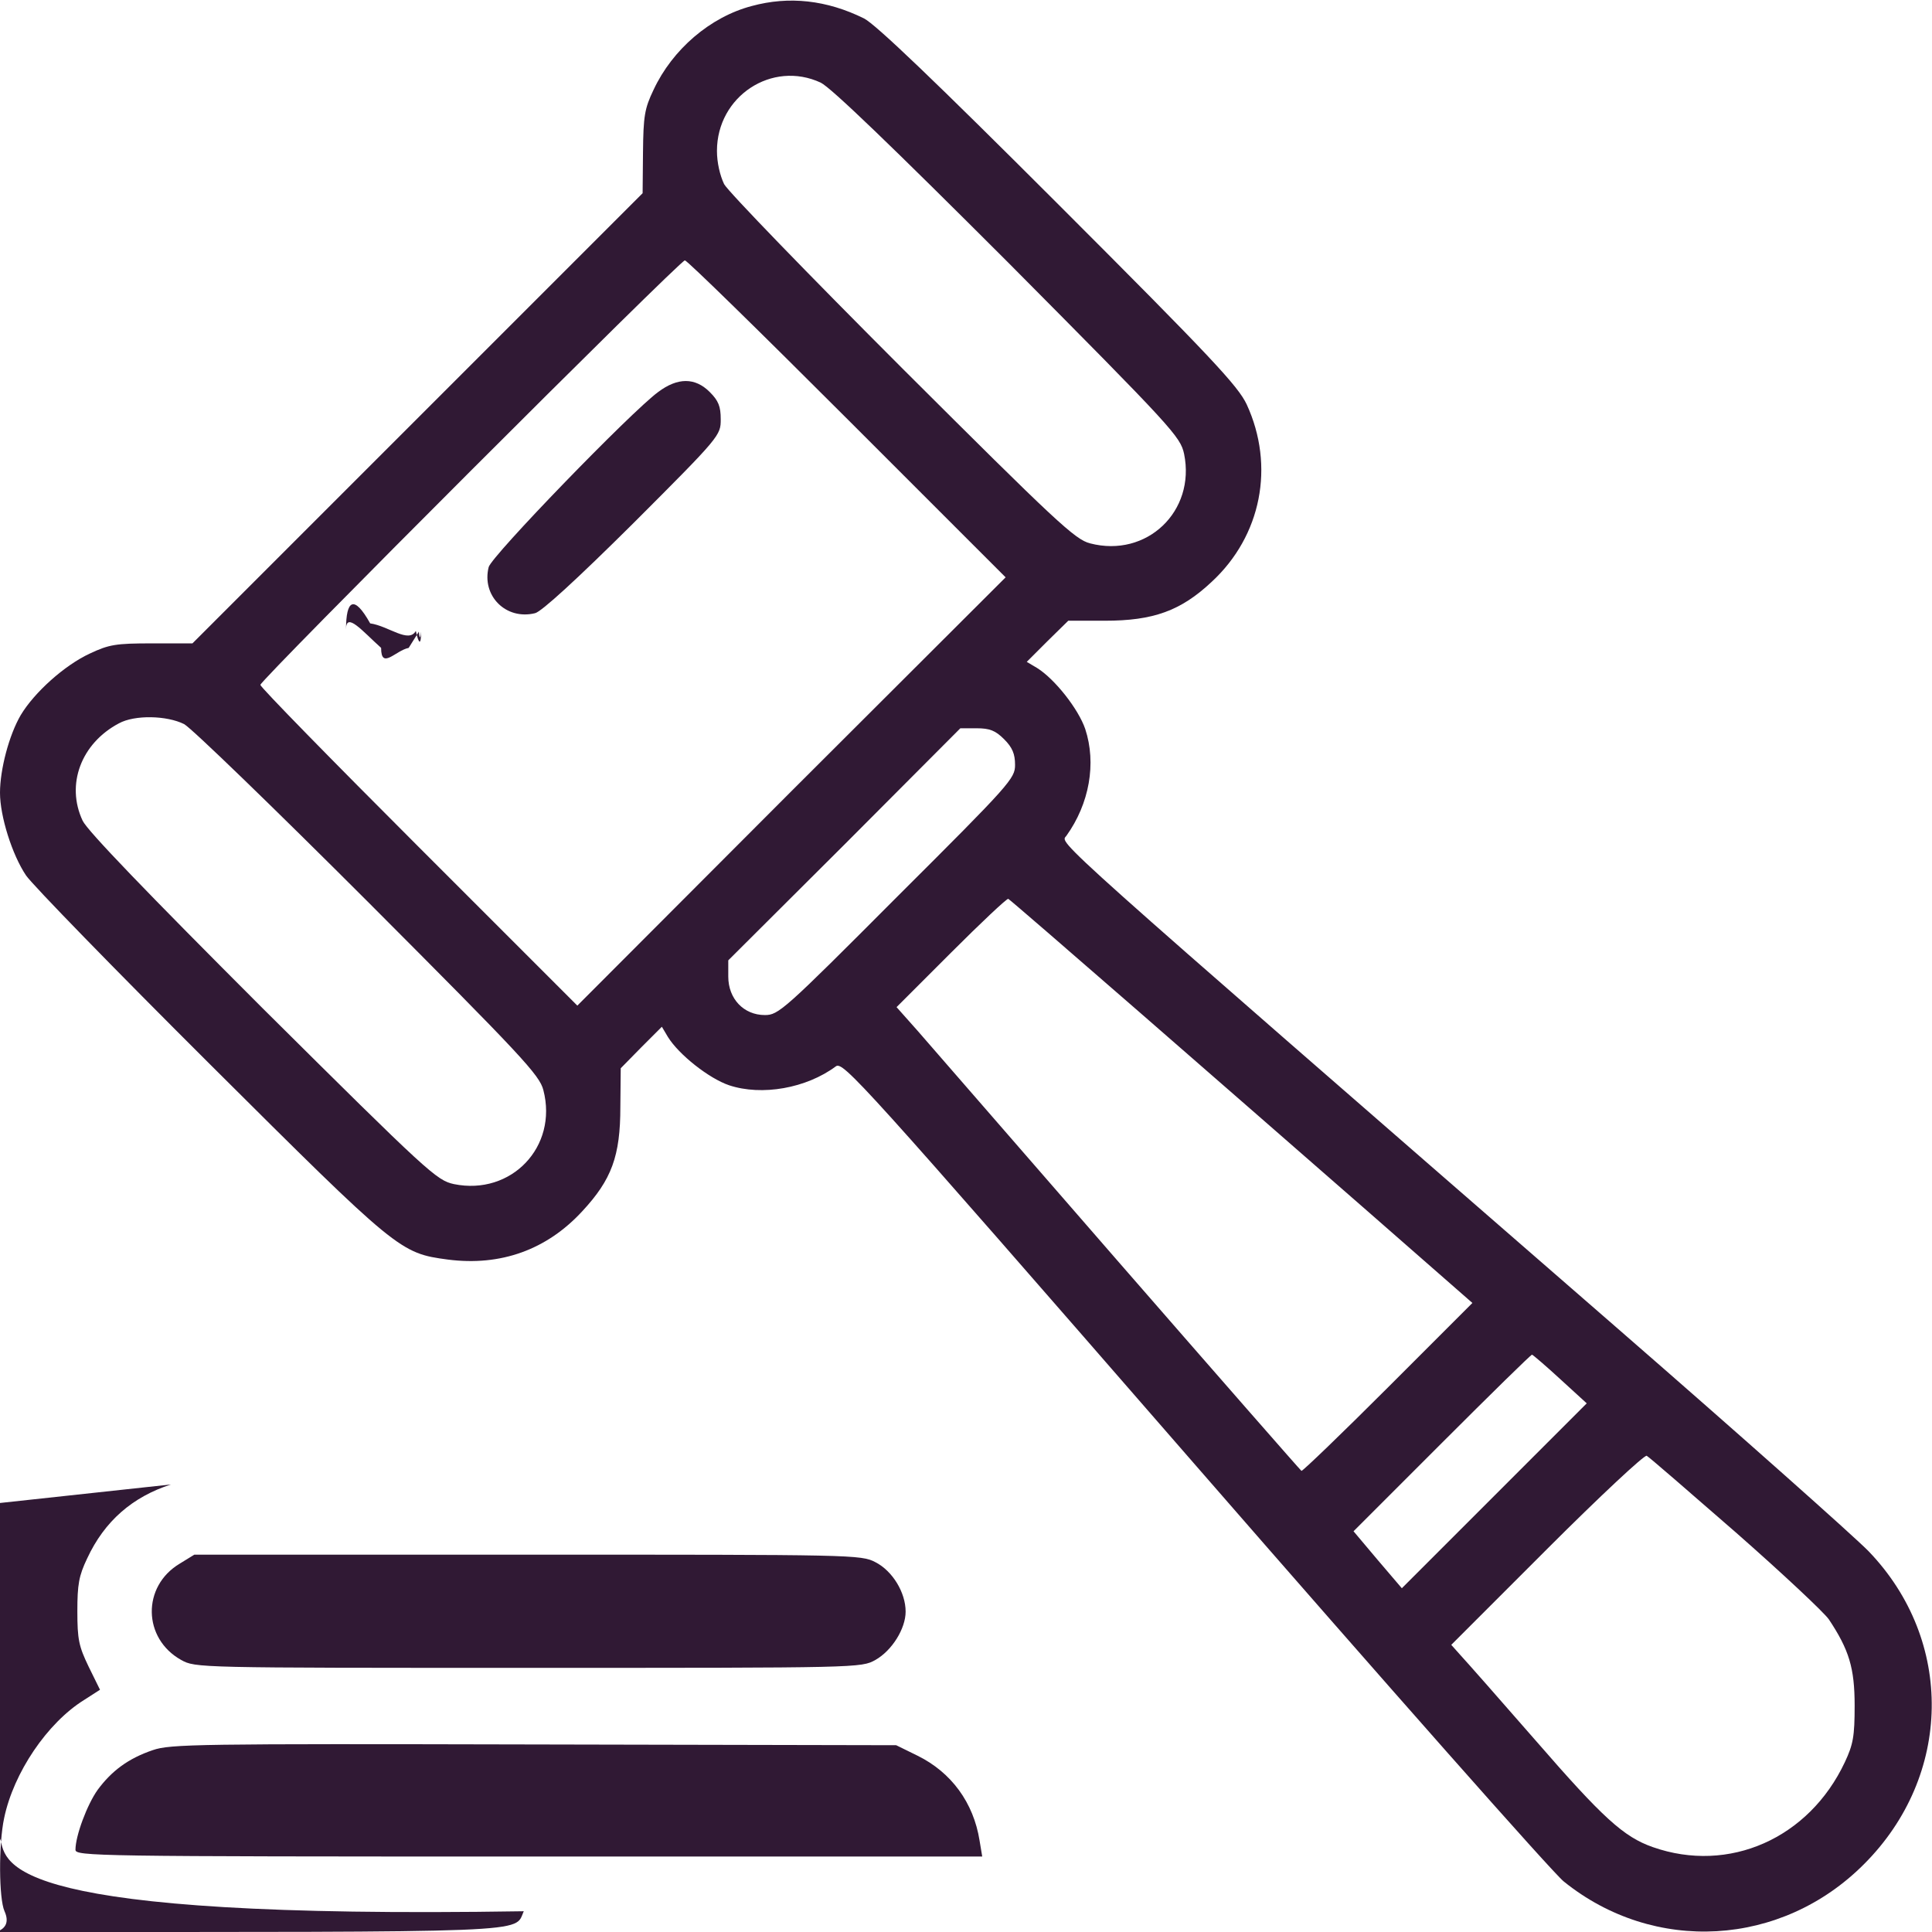 <?xml version="1.0" encoding="UTF-8"?>
<svg version="1.0" xmlns="http://www.w3.org/2000/svg" width="512pt" height="512pt" viewBox="0 0 512 512"><g transform="translate(0,512) scale(0.1,-0.1)"  fill="#301934" fill-rule="evenodd" stroke="none"><path d="M1992 5104c-110-29-210-115-260-222-24-50-27-70-28-166l-1-108-597-597-596-596H403c-96 0-114-3-165-27-67-31-147-103-183-163-31-53-55-144-55-206 0-62 32-164 69-219 17-25 236-250 488-501 498-496 503-5e2 630-517 140-18 262 26 356 128 78 84 101 146 101 277l1 102 54 55 55 55 16-27c29-47 109-110 162-128 87-29 205-8 283 50 19 14 63-34 949-1052 511-587 952-1086 980-1108 239-193 577-174 796 46 234 234 240 592 12 829-37 38-337 305-667 592-1529 1330-1475 1282-1459 1304 61 85 80 192 50 283-18 53-81 133-128 162l-27 16 55 55 55 54h97c128 0 201 26 283 103 132 122 168 307 93 470-23 49-93 124-498 529-329 329-485 478-516 494-99 49-199 60-298 33zm183-203c27-13 190-170 497-477 437-440 456-461 466-507 31-152-99-276-249-237-40 10-90 57-497 463-249 249-462 469-473 489-11 23-19 57-19 88 0 145 146 241 275 181zm70-891 420-420-568-567-567-568-420 420c-231 231-420 424-420 430 0 13 1112 1125 1125 1125 6 0 199-189 430-420zM488 3201c20-11 240-224 489-473 406-407 453-457 463-497 39-150-85-280-237-249-46 10-67 29-507 466-307 307-464 470-477 497-45 96-4 205 96 258 42 23 127 21 173-2zm2173-40c22-22 29-39 29-68 0-36-12-50-313-350-3e2-301-314-313-350-313-56 0-97 43-97 102v43l308 307 307 308h43c35 0 50-6 73-29zm356-721c186-162 461-402 612-534l273-239-223-223c-123-123-227-223-230-222-3 2-221 251-484 553-263 303-503 578-533 613l-56 63 145 145c79 79 147 143 151 142 4-2 159-136 345-298zm1118-975 70-64-245-245-245-245-64 75-64 76 234 234c129 129 236 234 239 234 3-1 37-30 75-65zm465-406c124-109 235-213 247-231 53-80 68-128 68-228 0-82-4-103-26-150-95-202-307-296-509-225-77 27-132 77-310 282-95 109-185 211-199 226l-25 28 254 254c140 140 259 251 264 247 6-3 112-95 236-203z"/><path d="M1744 4081c-72-53-442-435-449-464-19-76 46-141 123-122 17 4 110 89 260 238 231 231 232 233 232 276 0 34-6 49-29 72-39 39-85 39-137 0z"/><path d="M1083 3403c-35-7-73-59-73-1e2.0-50 45-93 97-93 49 0 78 21 93 64 16 49-7 102-54 121-20 8-37 14-38 14-2-1-13-4-25-6z"/><path d="M453 1186c-102-33-176-97-222-196-22-46-26-69-26-140 0-75 4-93 30-147l30-61-42-27C125 554 36 422 11 302-4 232-3 88 12 55 38-3-36 0 14e2.0c1436 0 1362-3 1388 55 15 33 16 177 1 247-25 120-114 252-212 313l-42 27 30 61c26 54 30 72 30 147 0 76-3 93-33 152-38 77-92 130-171 167l-56 26-920 2c-741 1-928-1-962-11zm1867-206c45-23 80-80 80-131 0-45-36-103-80-128-38-21-40-21-920-21-880 0-882 0-920 21-102 57-104 195-4 255l39 24h883c865 0 884 0 922-20zm112-513c89-44 148-124 164-225l7-42H1401c-1154 0-1201 1-1201 18 0 37 31 120 59 159 37 50 81 83 146 105 46 16 119 17 1010 15l960-2 57-28z"/></g></svg>